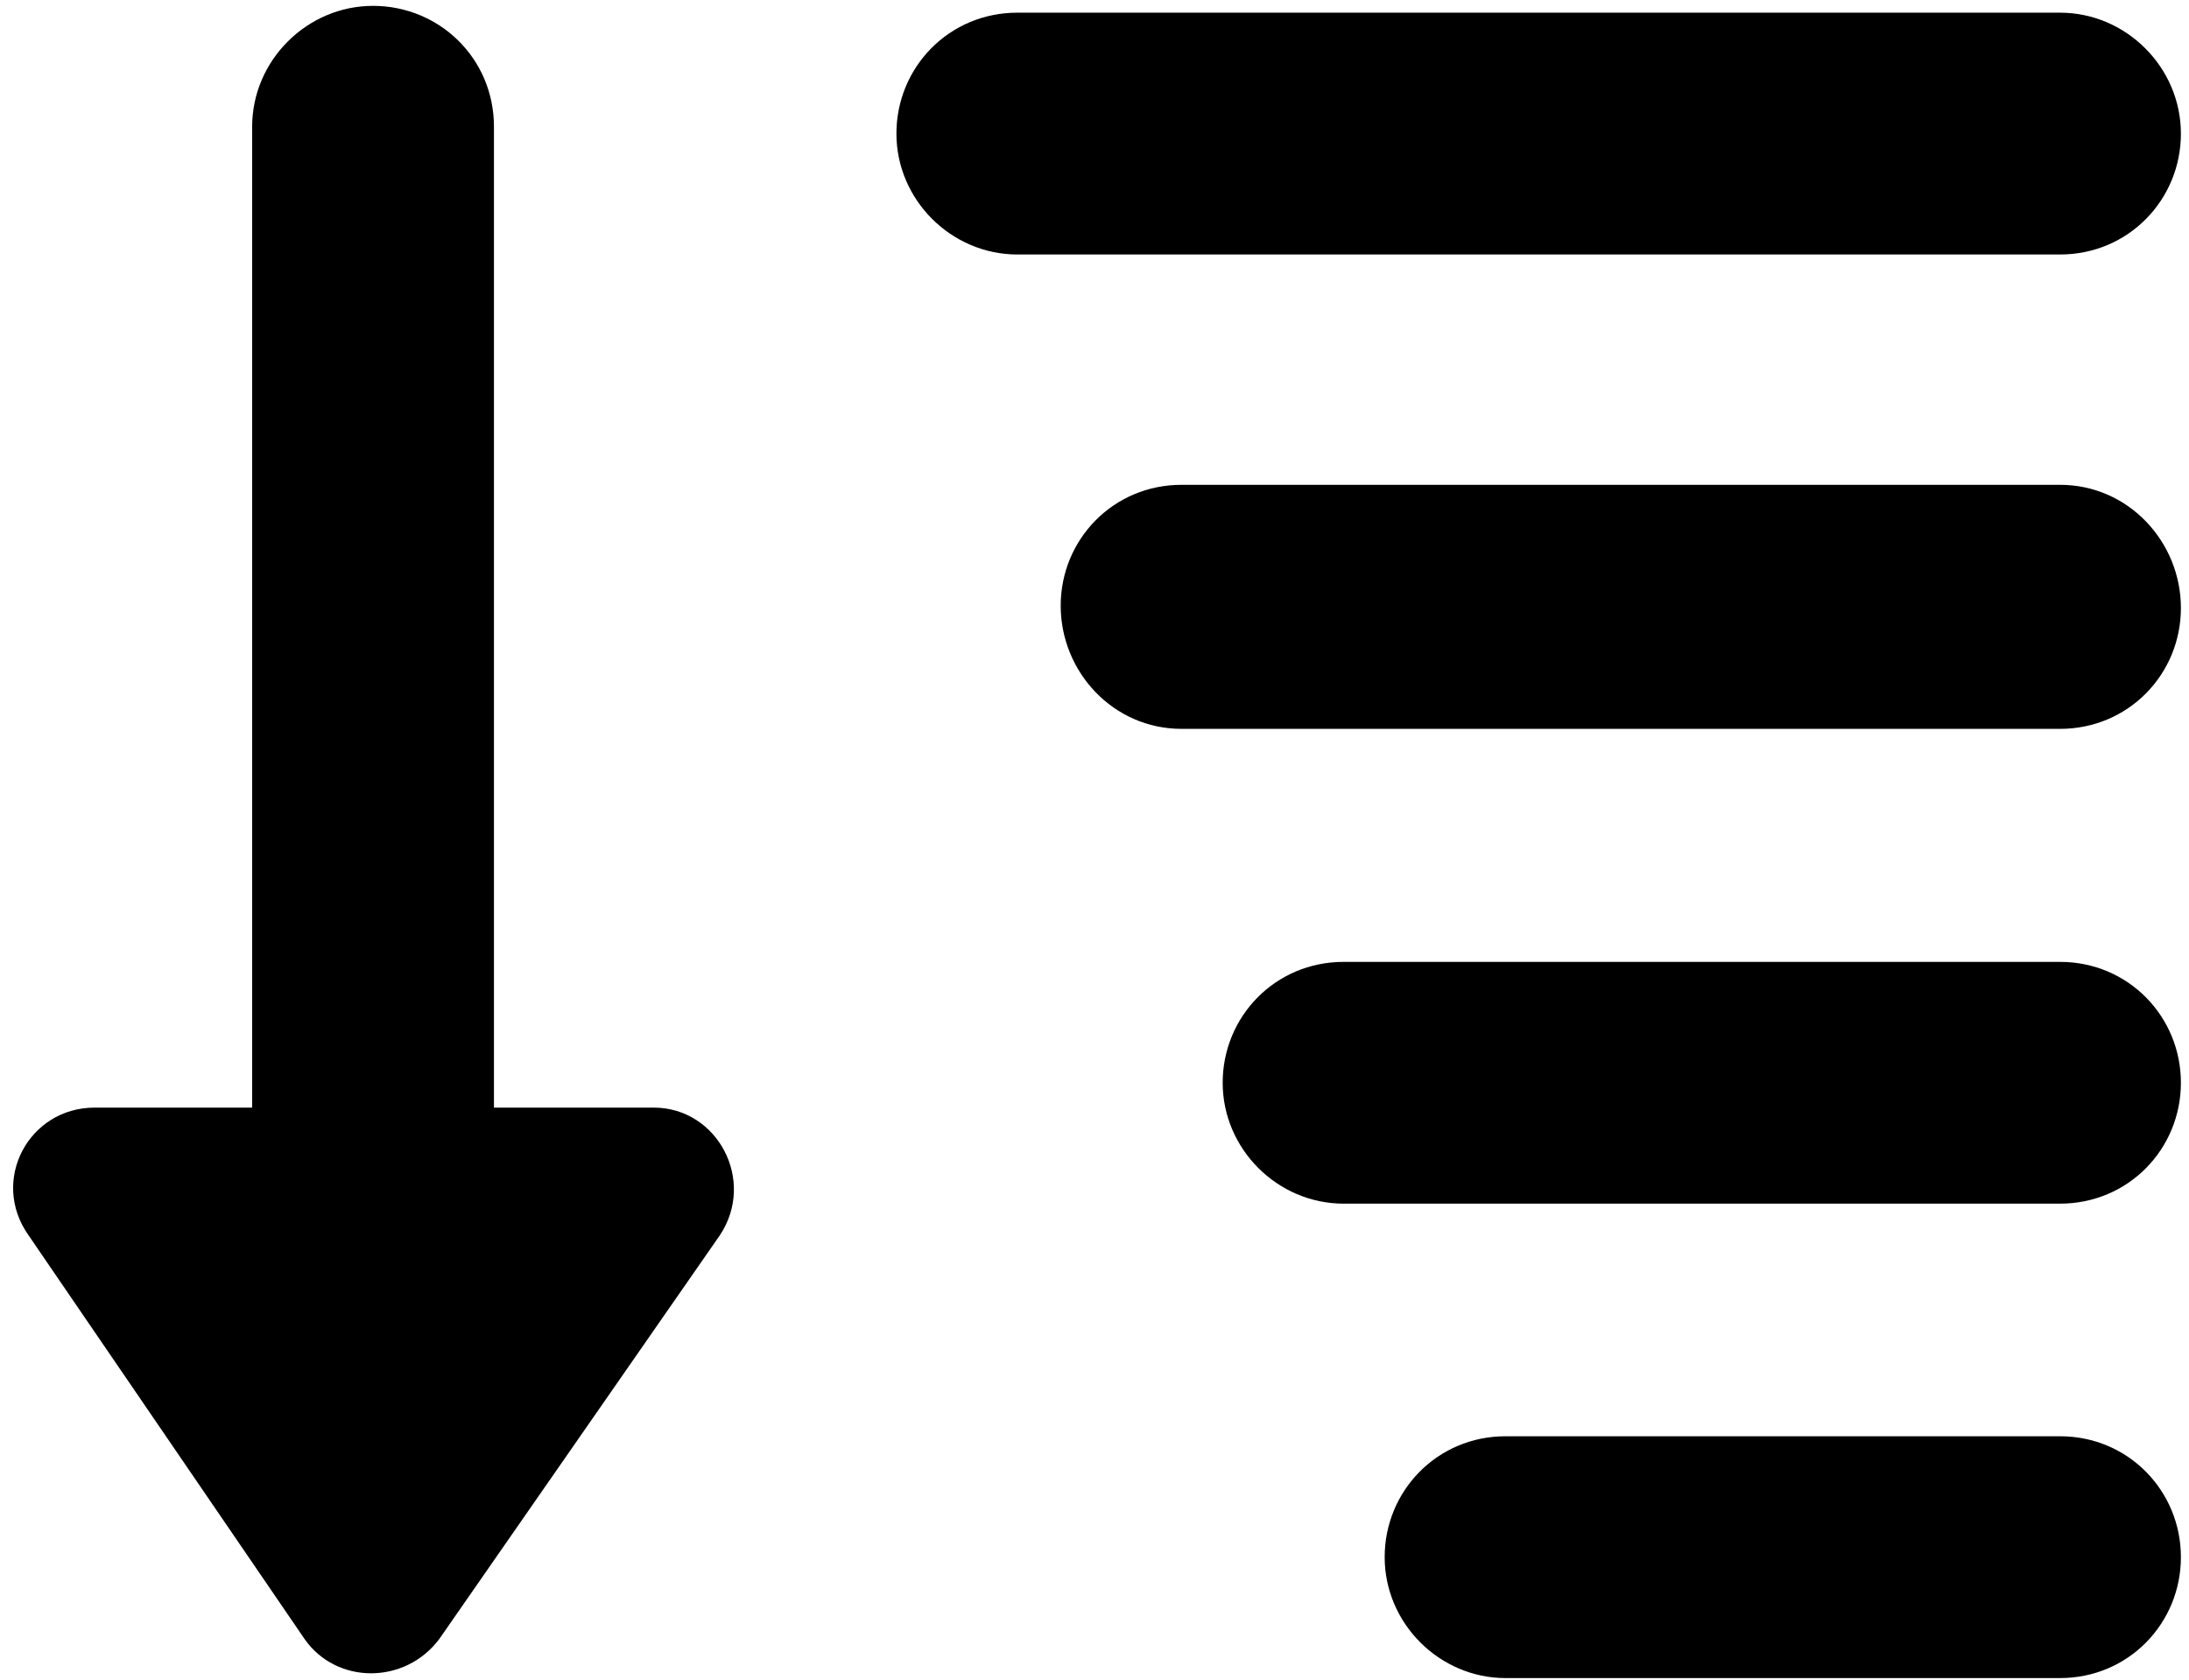<svg width="43" height="33" viewBox="0 0 43 33" fill="none" xmlns="http://www.w3.org/2000/svg">
<path d="M5.984 32.203C6.611 33.099 7.956 33.099 8.628 32.203L14.14 24.27C14.857 23.195 14.096 21.761 12.841 21.761L9.703 21.761L9.703 2.49C9.703 1.145 8.628 0.115 7.328 0.115C6.029 0.115 4.953 1.19 4.953 2.49L4.953 21.761L1.861 21.761C0.561 21.761 -0.201 23.195 0.561 24.27L5.984 32.203Z" fill="black"/>
<path d="M40.466 28.218L29.575 28.218C28.231 28.218 27.2 29.294 27.2 30.593C27.2 31.893 28.276 32.969 29.575 32.969L40.466 32.969C41.81 32.969 42.841 31.893 42.841 30.593C42.841 29.294 41.81 28.218 40.466 28.218Z" fill="black"/>
<path d="M19.985 5L40.466 5C41.81 5 42.841 3.924 42.841 2.625C42.841 1.325 41.765 0.249 40.466 0.249L19.985 0.249C18.64 0.249 17.609 1.325 17.609 2.625C17.609 3.925 18.685 5 19.985 5Z" fill="black"/>
<path d="M40.466 9.525L23.211 9.525C21.867 9.525 20.836 10.601 20.836 11.9C20.836 13.2 21.867 14.32 23.211 14.32L40.466 14.32C41.81 14.32 42.841 13.245 42.841 11.945C42.841 10.646 41.81 9.525 40.466 9.525Z" fill="black"/>
<path d="M40.466 18.898L26.393 18.898C25.049 18.898 24.018 19.974 24.018 21.273C24.018 22.573 25.094 23.648 26.393 23.648L40.466 23.648C41.81 23.648 42.841 22.573 42.841 21.273C42.841 19.974 41.81 18.898 40.466 18.898Z" fill="black"/>
</svg>
